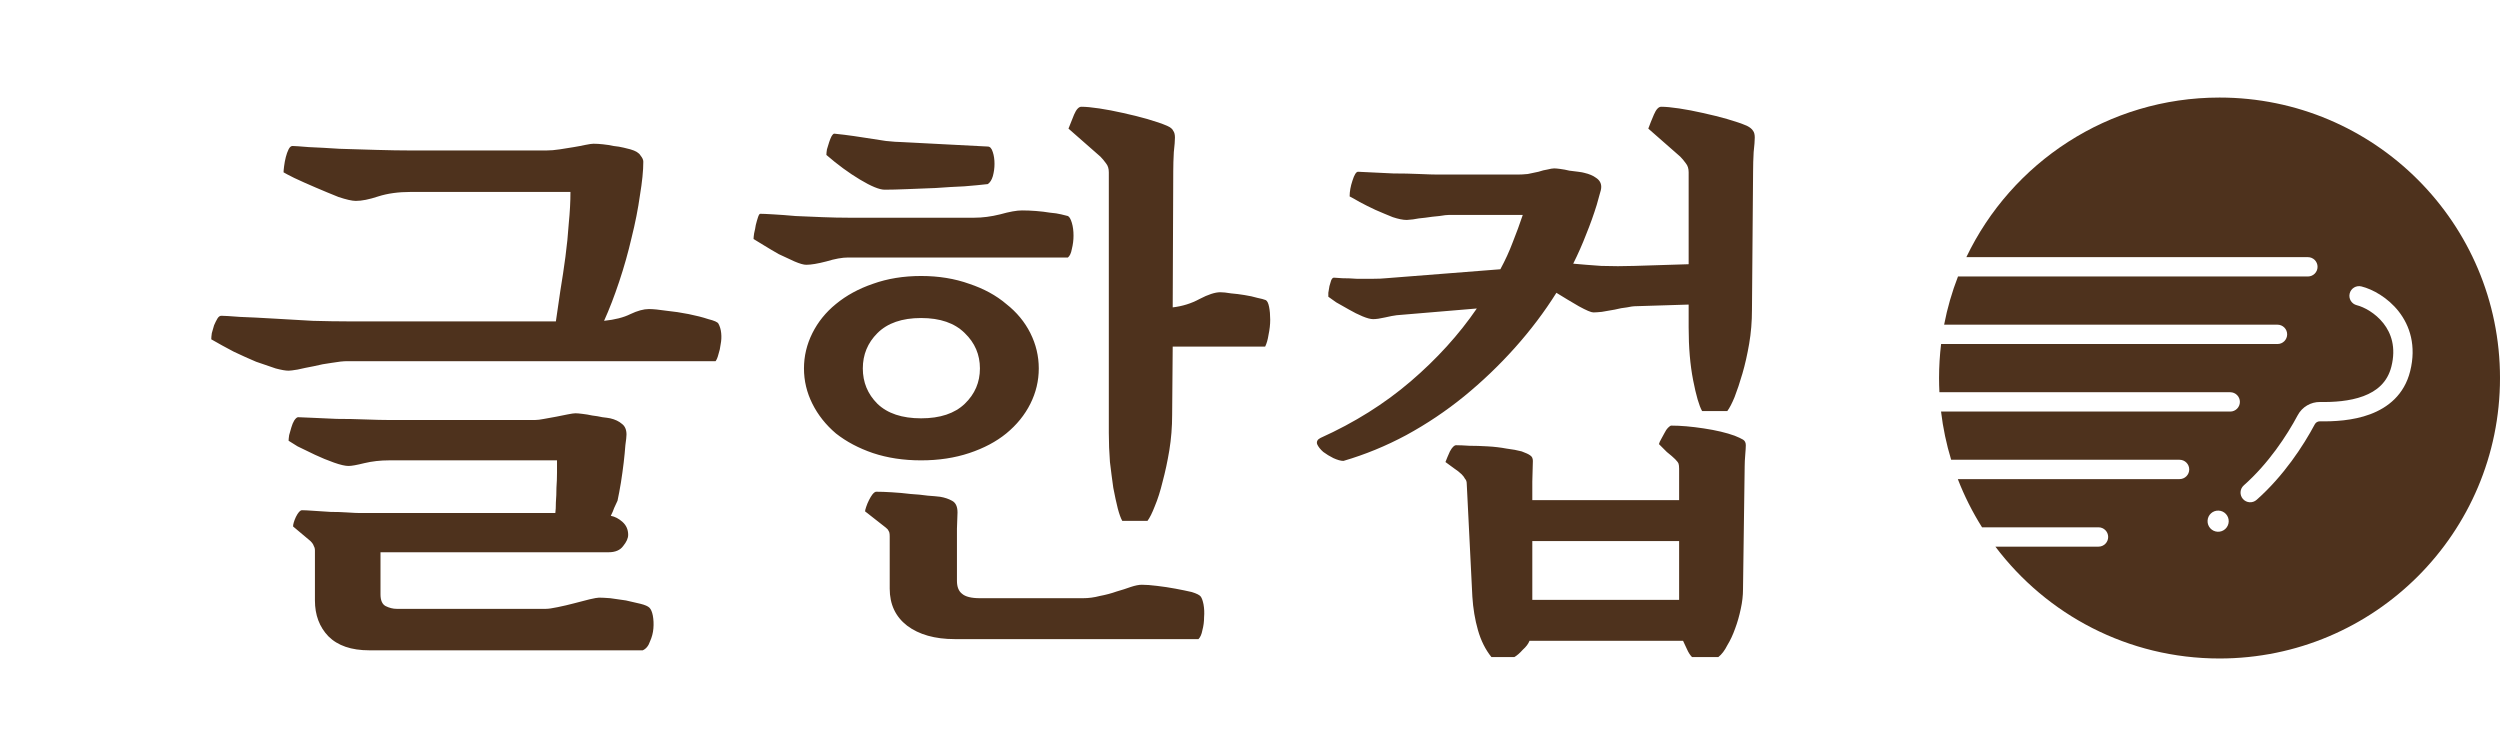 <svg width="182" height="55" viewBox="0 0 182 55" fill="none" xmlns="http://www.w3.org/2000/svg">
<path fill-rule="evenodd" clip-rule="evenodd" d="M161.581 47.938C172.858 47.938 182 38.797 182 27.52C182 16.243 172.858 7.102 161.581 7.102C153.456 7.102 146.438 11.848 143.151 18.72H168.014C168.403 18.72 168.718 19.036 168.718 19.424C168.718 19.813 168.403 20.128 168.014 20.128H142.542C142.105 21.253 141.765 22.426 141.532 23.637H165.801C166.19 23.637 166.505 23.952 166.505 24.341C166.505 24.73 166.19 25.045 165.801 25.045H141.312C141.214 25.856 141.163 26.682 141.163 27.52C141.163 27.867 141.172 28.212 141.189 28.554H162.36C162.748 28.554 163.064 28.869 163.064 29.258C163.064 29.647 162.748 29.962 162.36 29.962H141.308C141.451 31.167 141.7 32.34 142.044 33.471H158.672C159.06 33.471 159.376 33.786 159.376 34.175C159.376 34.564 159.06 34.879 158.672 34.879H142.529C143.006 36.111 143.598 37.285 144.293 38.388H152.771C153.16 38.388 153.475 38.703 153.475 39.092C153.475 39.481 153.16 39.796 152.771 39.796H145.264C148.991 44.741 154.913 47.938 161.581 47.938ZM171.911 20.852C171.533 20.757 171.151 20.987 171.057 21.364C170.962 21.741 171.192 22.123 171.569 22.218C172.102 22.351 172.925 22.788 173.515 23.539C174.081 24.261 174.443 25.285 174.094 26.681C173.806 27.833 173.036 28.472 172.054 28.839C171.044 29.216 169.86 29.281 168.907 29.265C168.223 29.254 167.593 29.628 167.273 30.229C166.49 31.698 165.15 33.743 163.349 35.334C163.057 35.591 163.03 36.036 163.287 36.327C163.544 36.619 163.989 36.647 164.281 36.389C166.252 34.648 167.686 32.447 168.516 30.891C168.589 30.754 168.731 30.67 168.883 30.673C169.886 30.689 171.284 30.63 172.547 30.158C173.838 29.676 175.031 28.741 175.46 27.023C175.921 25.179 175.44 23.713 174.623 22.67C173.828 21.658 172.728 21.056 171.911 20.852ZM162.25 37.974C162.232 38.4 161.873 38.73 161.447 38.711C161.022 38.693 160.692 38.334 160.711 37.908C160.729 37.483 161.088 37.153 161.514 37.172C161.939 37.19 162.269 37.549 162.25 37.974Z" fill="#4E321D"/>
<path d="M52.299 23.56C52.408 23.75 52.476 23.981 52.503 24.253C52.53 24.525 52.517 24.797 52.462 25.069C52.435 25.314 52.381 25.559 52.299 25.803C52.245 26.021 52.177 26.184 52.095 26.293H25.293C24.994 26.293 24.613 26.334 24.151 26.415C23.715 26.47 23.28 26.551 22.845 26.66C22.41 26.742 22.016 26.823 21.662 26.905C21.336 26.959 21.118 26.986 21.009 26.986C20.792 26.986 20.479 26.932 20.071 26.823C19.663 26.687 19.187 26.524 18.643 26.334C18.127 26.116 17.582 25.871 17.011 25.599C16.44 25.3 15.896 25.001 15.38 24.702C15.38 24.593 15.393 24.444 15.42 24.253C15.475 24.063 15.529 23.872 15.584 23.682C15.665 23.492 15.747 23.328 15.828 23.192C15.91 23.056 16.005 22.988 16.114 22.988C16.304 22.988 16.753 23.016 17.46 23.07C18.194 23.097 19.01 23.138 19.908 23.192C20.832 23.247 21.784 23.301 22.764 23.356C23.743 23.383 24.586 23.396 25.293 23.396H40.468C40.577 22.689 40.686 21.941 40.795 21.153C40.931 20.337 41.053 19.521 41.162 18.705C41.271 17.889 41.352 17.073 41.407 16.257C41.488 15.441 41.529 14.68 41.529 13.973H29.903C29.005 13.973 28.216 14.082 27.537 14.299C26.884 14.517 26.34 14.626 25.905 14.626C25.633 14.626 25.211 14.53 24.64 14.34C24.096 14.122 23.539 13.891 22.968 13.646C22.396 13.402 21.88 13.171 21.417 12.953C20.982 12.735 20.724 12.599 20.642 12.545C20.642 12.463 20.656 12.314 20.683 12.096C20.71 11.879 20.751 11.661 20.805 11.444C20.86 11.226 20.928 11.036 21.009 10.872C21.091 10.709 21.186 10.628 21.295 10.628C21.431 10.628 21.825 10.655 22.478 10.709C23.131 10.736 23.878 10.777 24.722 10.832C25.592 10.859 26.489 10.886 27.414 10.913C28.339 10.94 29.168 10.954 29.903 10.954H39.775C40.074 10.954 40.401 10.927 40.754 10.872C41.108 10.818 41.448 10.764 41.774 10.709C42.1 10.655 42.386 10.6 42.631 10.546C42.903 10.492 43.093 10.464 43.202 10.464C43.419 10.464 43.651 10.478 43.895 10.505C44.167 10.532 44.426 10.573 44.67 10.628C44.942 10.655 45.187 10.696 45.405 10.75C45.622 10.804 45.785 10.845 45.894 10.872C46.275 10.981 46.52 11.131 46.629 11.321C46.764 11.484 46.833 11.634 46.833 11.77C46.833 12.423 46.751 13.239 46.588 14.218C46.452 15.197 46.248 16.23 45.976 17.318C45.731 18.379 45.432 19.439 45.078 20.5C44.725 21.561 44.358 22.513 43.977 23.356C44.766 23.274 45.405 23.111 45.894 22.866C46.411 22.621 46.86 22.499 47.24 22.499C47.54 22.499 47.961 22.54 48.505 22.621C49.049 22.676 49.593 22.757 50.137 22.866C50.681 22.975 51.157 23.097 51.565 23.233C52 23.342 52.245 23.451 52.299 23.56ZM47.281 44.243C47.39 44.352 47.472 44.542 47.526 44.814C47.58 45.113 47.594 45.426 47.567 45.752C47.54 46.078 47.458 46.391 47.322 46.69C47.213 47.017 47.036 47.234 46.792 47.343H26.884C25.578 47.343 24.586 47.003 23.906 46.323C23.253 45.643 22.927 44.773 22.927 43.712V40.082C22.927 39.946 22.899 39.837 22.845 39.755C22.818 39.646 22.736 39.524 22.6 39.388L21.336 38.327C21.336 38.164 21.404 37.933 21.54 37.634C21.703 37.307 21.852 37.144 21.988 37.144C22.152 37.144 22.424 37.158 22.804 37.185C23.212 37.212 23.634 37.239 24.069 37.267C24.504 37.267 24.912 37.28 25.293 37.307C25.701 37.335 26 37.348 26.19 37.348H40.428C40.455 37.158 40.468 36.9 40.468 36.573C40.496 36.22 40.509 35.866 40.509 35.513C40.536 35.132 40.55 34.765 40.55 34.411C40.55 34.057 40.55 33.758 40.55 33.514H28.312C27.686 33.514 27.088 33.582 26.517 33.718C25.973 33.854 25.592 33.922 25.374 33.922C25.13 33.922 24.776 33.84 24.314 33.677C23.851 33.514 23.389 33.323 22.927 33.106C22.464 32.888 22.043 32.684 21.662 32.494C21.308 32.276 21.091 32.14 21.009 32.086C21.009 32.004 21.023 31.868 21.05 31.678C21.105 31.488 21.159 31.297 21.213 31.107C21.268 30.916 21.336 30.753 21.417 30.617C21.526 30.454 21.621 30.372 21.703 30.372C21.812 30.372 22.138 30.386 22.682 30.413C23.226 30.44 23.838 30.468 24.518 30.495C25.225 30.495 25.918 30.508 26.598 30.536C27.305 30.563 27.877 30.576 28.312 30.576H38.959C39.122 30.576 39.34 30.549 39.612 30.495C39.911 30.44 40.21 30.386 40.509 30.332C40.809 30.277 41.08 30.223 41.325 30.168C41.597 30.114 41.788 30.087 41.896 30.087C42.005 30.087 42.168 30.1 42.386 30.128C42.631 30.155 42.875 30.196 43.12 30.25C43.365 30.277 43.61 30.318 43.855 30.372C44.099 30.4 44.29 30.427 44.426 30.454C44.779 30.536 45.065 30.672 45.282 30.862C45.5 31.025 45.609 31.284 45.609 31.637C45.609 31.773 45.581 32.031 45.527 32.412C45.5 32.793 45.459 33.214 45.405 33.677C45.35 34.139 45.282 34.629 45.201 35.145C45.119 35.635 45.038 36.07 44.956 36.451C44.874 36.641 44.793 36.818 44.711 36.981C44.657 37.144 44.575 37.335 44.466 37.552C44.766 37.607 45.051 37.756 45.323 38.001C45.595 38.246 45.731 38.559 45.731 38.939C45.731 39.184 45.609 39.456 45.364 39.755C45.146 40.054 44.793 40.204 44.303 40.204H27.7V43.264C27.7 43.699 27.822 43.984 28.067 44.12C28.339 44.256 28.611 44.324 28.883 44.324H39.734C39.925 44.324 40.21 44.283 40.591 44.202C40.999 44.12 41.407 44.025 41.815 43.916C42.223 43.807 42.59 43.712 42.916 43.631C43.27 43.549 43.501 43.508 43.61 43.508C43.8 43.508 44.072 43.522 44.426 43.549C44.806 43.604 45.187 43.658 45.568 43.712C45.949 43.794 46.302 43.876 46.629 43.957C46.955 44.039 47.172 44.134 47.281 44.243ZM92.145 21.846C92.253 21.901 92.335 22.064 92.389 22.336C92.444 22.608 92.471 22.921 92.471 23.274C92.471 23.628 92.43 23.995 92.349 24.375C92.294 24.729 92.213 25.015 92.104 25.232H85.373L85.332 30.209C85.332 31.079 85.264 31.936 85.128 32.779C84.992 33.595 84.829 34.357 84.638 35.064C84.475 35.744 84.285 36.342 84.067 36.859C83.877 37.348 83.7 37.702 83.537 37.919H81.701C81.592 37.729 81.484 37.43 81.375 37.022C81.266 36.587 81.157 36.084 81.048 35.513C80.967 34.941 80.885 34.316 80.804 33.636C80.749 32.929 80.722 32.222 80.722 31.515V12.545C80.722 12.273 80.654 12.056 80.518 11.892C80.382 11.702 80.246 11.539 80.11 11.403L77.785 9.363C77.921 9.037 78.057 8.697 78.193 8.343C78.356 7.962 78.533 7.772 78.723 7.772C79.049 7.772 79.484 7.813 80.028 7.894C80.572 7.976 81.144 8.085 81.742 8.221C82.367 8.357 82.966 8.506 83.537 8.669C84.108 8.833 84.584 8.996 84.965 9.159C85.209 9.268 85.359 9.39 85.413 9.526C85.495 9.635 85.536 9.798 85.536 10.016C85.536 10.233 85.509 10.587 85.454 11.076C85.427 11.566 85.413 12.028 85.413 12.463L85.373 22.377C86.08 22.295 86.732 22.091 87.331 21.765C87.956 21.438 88.459 21.275 88.84 21.275C89.031 21.275 89.289 21.302 89.615 21.357C89.942 21.384 90.268 21.425 90.594 21.479C90.948 21.534 91.261 21.602 91.533 21.683C91.805 21.738 92.009 21.792 92.145 21.846ZM71.91 13.402C71.448 13.456 70.877 13.511 70.197 13.565C69.544 13.592 68.851 13.633 68.116 13.687C67.409 13.714 66.716 13.742 66.036 13.769C65.383 13.796 64.839 13.81 64.404 13.81C64.023 13.81 63.425 13.565 62.609 13.075C61.793 12.586 60.977 11.988 60.161 11.28C60.161 11.172 60.175 11.036 60.202 10.872C60.257 10.682 60.311 10.505 60.365 10.342C60.42 10.179 60.474 10.043 60.529 9.934C60.61 9.798 60.678 9.73 60.732 9.73C60.787 9.73 61.032 9.757 61.467 9.812C61.902 9.866 62.378 9.934 62.895 10.016C63.438 10.097 63.969 10.179 64.486 10.261C65.002 10.315 65.383 10.342 65.628 10.342L71.91 10.668C72.073 10.668 72.196 10.804 72.277 11.076C72.359 11.321 72.4 11.607 72.4 11.933C72.4 12.232 72.359 12.531 72.277 12.831C72.196 13.102 72.073 13.293 71.91 13.402ZM61.752 18.746C61.317 18.746 60.787 18.841 60.161 19.031C59.536 19.195 59.046 19.276 58.693 19.276C58.502 19.276 58.217 19.195 57.836 19.031C57.482 18.868 57.102 18.691 56.694 18.501C56.313 18.284 55.946 18.066 55.592 17.848C55.239 17.631 54.994 17.481 54.858 17.4C54.858 17.318 54.872 17.182 54.899 16.992C54.953 16.774 54.994 16.57 55.021 16.38C55.075 16.162 55.13 15.972 55.184 15.809C55.239 15.645 55.293 15.564 55.347 15.564C55.511 15.564 55.823 15.577 56.286 15.605C56.775 15.632 57.319 15.673 57.918 15.727C58.543 15.754 59.196 15.781 59.876 15.809C60.556 15.836 61.181 15.849 61.752 15.849H70.931C71.529 15.849 72.155 15.768 72.808 15.605C73.488 15.414 74.018 15.319 74.399 15.319C74.725 15.319 75.065 15.333 75.419 15.36C75.772 15.387 76.112 15.428 76.439 15.482C76.765 15.509 77.037 15.55 77.254 15.605C77.499 15.659 77.662 15.7 77.744 15.727C77.853 15.781 77.948 15.945 78.029 16.216C78.111 16.488 78.152 16.801 78.152 17.155C78.152 17.481 78.111 17.808 78.029 18.134C77.975 18.433 77.88 18.637 77.744 18.746H61.752ZM75.623 26.823C75.623 27.721 75.419 28.577 75.011 29.393C74.603 30.209 74.018 30.93 73.257 31.555C72.522 32.154 71.625 32.63 70.564 32.983C69.503 33.337 68.334 33.514 67.056 33.514C65.777 33.514 64.608 33.337 63.547 32.983C62.514 32.63 61.616 32.154 60.855 31.555C60.12 30.93 59.549 30.209 59.141 29.393C58.733 28.577 58.529 27.721 58.529 26.823C58.529 25.926 58.733 25.069 59.141 24.253C59.549 23.437 60.12 22.73 60.855 22.132C61.616 21.506 62.514 21.017 63.547 20.663C64.608 20.282 65.777 20.092 67.056 20.092C68.334 20.092 69.503 20.282 70.564 20.663C71.625 21.017 72.522 21.506 73.257 22.132C74.018 22.73 74.603 23.437 75.011 24.253C75.419 25.069 75.623 25.926 75.623 26.823ZM62.813 26.823C62.813 27.829 63.166 28.686 63.874 29.393C64.608 30.1 65.669 30.454 67.056 30.454C68.443 30.454 69.503 30.1 70.238 29.393C70.972 28.686 71.339 27.829 71.339 26.823C71.339 25.817 70.972 24.96 70.238 24.253C69.503 23.519 68.443 23.152 67.056 23.152C65.669 23.152 64.608 23.519 63.874 24.253C63.166 24.96 62.813 25.817 62.813 26.823ZM83.129 42.57C83.428 42.57 83.795 42.597 84.23 42.652C84.693 42.706 85.141 42.774 85.577 42.856C86.012 42.937 86.406 43.019 86.76 43.1C87.113 43.209 87.331 43.318 87.412 43.427C87.494 43.536 87.562 43.726 87.616 43.998C87.671 44.297 87.684 44.61 87.657 44.936C87.657 45.263 87.616 45.575 87.535 45.874C87.48 46.174 87.385 46.391 87.249 46.527H69.503C68.062 46.527 66.906 46.201 66.036 45.548C65.193 44.895 64.771 43.998 64.771 42.856V39.062C64.771 38.844 64.744 38.708 64.689 38.654C64.662 38.572 64.594 38.491 64.486 38.409L62.976 37.226C62.976 37.172 63.003 37.063 63.058 36.9C63.112 36.736 63.18 36.573 63.262 36.41C63.343 36.247 63.425 36.111 63.507 36.002C63.615 35.866 63.711 35.798 63.792 35.798C64.118 35.798 64.499 35.812 64.934 35.839C65.397 35.866 65.845 35.907 66.281 35.961C66.743 35.989 67.164 36.029 67.545 36.084C67.926 36.111 68.225 36.138 68.443 36.165C68.769 36.22 69.055 36.315 69.299 36.451C69.571 36.587 69.707 36.872 69.707 37.307L69.666 38.491V42.285C69.666 42.72 69.789 43.032 70.034 43.223C70.278 43.44 70.714 43.549 71.339 43.549H78.845C79.253 43.549 79.661 43.495 80.069 43.386C80.504 43.304 80.912 43.196 81.293 43.06C81.674 42.951 82.014 42.842 82.313 42.733C82.639 42.624 82.911 42.57 83.129 42.57ZM127.176 9.159C127.394 9.268 127.543 9.39 127.625 9.526C127.707 9.635 127.747 9.798 127.747 10.016C127.747 10.233 127.72 10.587 127.666 11.076C127.639 11.566 127.625 12.028 127.625 12.463L127.543 22.54C127.543 23.41 127.475 24.239 127.339 25.028C127.203 25.817 127.04 26.538 126.85 27.19C126.66 27.843 126.469 28.414 126.279 28.904C126.088 29.366 125.912 29.706 125.748 29.924H123.913C123.695 29.543 123.478 28.795 123.26 27.68C123.042 26.565 122.934 25.287 122.934 23.845V22.173L118.976 22.295C118.895 22.295 118.718 22.322 118.446 22.377C118.174 22.404 117.875 22.458 117.549 22.54C117.222 22.594 116.91 22.648 116.61 22.703C116.338 22.73 116.134 22.744 115.998 22.744C115.835 22.744 115.482 22.594 114.938 22.295C114.421 21.996 113.877 21.669 113.306 21.316C112.436 22.703 111.429 24.036 110.287 25.314C109.145 26.592 107.907 27.775 106.575 28.863C105.269 29.924 103.869 30.862 102.373 31.678C100.904 32.467 99.381 33.092 97.804 33.554C97.614 33.554 97.369 33.486 97.07 33.35C96.798 33.214 96.553 33.065 96.335 32.902C96.118 32.711 95.968 32.521 95.886 32.331C95.832 32.14 95.914 31.991 96.131 31.882C98.606 30.767 100.796 29.393 102.699 27.762C104.603 26.13 106.208 24.362 107.513 22.458L101.679 22.948C101.462 22.975 101.176 23.029 100.823 23.111C100.469 23.192 100.184 23.233 99.966 23.233C99.776 23.233 99.517 23.165 99.191 23.029C98.865 22.893 98.538 22.73 98.212 22.54C97.885 22.349 97.573 22.173 97.274 22.009C97.002 21.819 96.811 21.683 96.702 21.602C96.702 21.547 96.702 21.452 96.702 21.316C96.73 21.153 96.757 20.989 96.784 20.826C96.838 20.663 96.879 20.527 96.906 20.418C96.961 20.282 97.029 20.214 97.11 20.214C97.219 20.214 97.423 20.228 97.722 20.255C98.049 20.255 98.402 20.269 98.783 20.296C99.164 20.296 99.544 20.296 99.925 20.296C100.333 20.296 100.66 20.282 100.904 20.255L109.226 19.602C109.58 18.95 109.879 18.297 110.124 17.644C110.396 16.964 110.641 16.298 110.858 15.645H105.514C105.351 15.645 105.106 15.673 104.78 15.727C104.453 15.754 104.114 15.795 103.76 15.849C103.434 15.877 103.134 15.917 102.862 15.972C102.618 15.999 102.468 16.013 102.414 16.013C102.142 16.013 101.802 15.945 101.394 15.809C100.986 15.645 100.564 15.469 100.129 15.278C99.721 15.088 99.341 14.898 98.987 14.707C98.661 14.517 98.416 14.381 98.253 14.299C98.253 13.946 98.321 13.565 98.457 13.157C98.593 12.722 98.729 12.504 98.865 12.504C98.919 12.504 99.204 12.518 99.721 12.545C100.238 12.572 100.809 12.599 101.435 12.627C102.087 12.627 102.713 12.64 103.311 12.667C103.937 12.695 104.385 12.708 104.657 12.708H110.491C110.709 12.708 110.953 12.695 111.225 12.667C111.497 12.613 111.756 12.559 112.001 12.504C112.245 12.423 112.463 12.368 112.653 12.341C112.871 12.287 113.034 12.259 113.143 12.259C113.252 12.259 113.401 12.273 113.592 12.3C113.809 12.327 114.027 12.368 114.244 12.423C114.489 12.45 114.707 12.477 114.897 12.504C115.115 12.531 115.264 12.559 115.346 12.586C115.699 12.667 115.985 12.79 116.202 12.953C116.447 13.116 116.57 13.334 116.57 13.606C116.57 13.742 116.529 13.932 116.447 14.177C116.393 14.394 116.325 14.639 116.243 14.911C116.026 15.618 115.767 16.339 115.468 17.073C115.196 17.78 114.883 18.488 114.53 19.195C115.101 19.249 115.781 19.303 116.57 19.358C117.385 19.385 118.188 19.385 118.976 19.358L122.934 19.235V12.545C122.934 12.273 122.866 12.056 122.73 11.892C122.594 11.702 122.458 11.539 122.322 11.403L119.996 9.363C120.105 9.064 120.241 8.724 120.404 8.343C120.567 7.962 120.744 7.772 120.935 7.772C121.261 7.772 121.696 7.813 122.24 7.894C122.784 7.976 123.355 8.085 123.953 8.221C124.579 8.357 125.177 8.506 125.748 8.669C126.32 8.833 126.796 8.996 127.176 9.159ZM126.279 31.719C126.551 31.827 126.755 31.923 126.891 32.004C127.027 32.086 127.095 32.222 127.095 32.412C127.095 32.548 127.081 32.779 127.054 33.106C127.027 33.432 127.013 33.704 127.013 33.922L126.891 42.896C126.891 43.359 126.836 43.835 126.728 44.324C126.619 44.841 126.483 45.317 126.32 45.752C126.156 46.214 125.966 46.622 125.748 46.976C125.558 47.357 125.34 47.642 125.096 47.833H123.178C123.042 47.697 122.92 47.506 122.811 47.261C122.702 47.044 122.607 46.84 122.526 46.65H111.348C111.266 46.867 111.103 47.085 110.858 47.302C110.641 47.547 110.437 47.724 110.246 47.833H108.574C108.139 47.289 107.812 46.636 107.595 45.874C107.377 45.113 107.241 44.297 107.187 43.427L106.779 35.227C106.779 35.064 106.738 34.941 106.656 34.86C106.602 34.751 106.52 34.642 106.412 34.533C106.276 34.398 106.085 34.248 105.841 34.085C105.623 33.922 105.419 33.772 105.229 33.636C105.31 33.418 105.419 33.16 105.555 32.861C105.718 32.562 105.868 32.412 106.004 32.412C106.248 32.412 106.575 32.426 106.983 32.453C107.391 32.453 107.826 32.467 108.288 32.494C108.778 32.521 109.24 32.575 109.675 32.657C110.11 32.711 110.478 32.779 110.777 32.861C111.076 32.97 111.28 33.065 111.389 33.146C111.525 33.228 111.593 33.364 111.593 33.554L111.552 35.064V36.41H122.24V34.126C122.24 33.962 122.226 33.84 122.199 33.758C122.172 33.677 122.09 33.568 121.955 33.432C121.819 33.296 121.615 33.119 121.343 32.902C121.098 32.657 120.907 32.467 120.771 32.331C120.799 32.222 120.853 32.099 120.935 31.963C121.016 31.8 121.098 31.651 121.179 31.515C121.261 31.352 121.343 31.229 121.424 31.148C121.533 31.039 121.615 30.984 121.669 30.984C122.349 30.984 123.138 31.052 124.035 31.188C124.933 31.324 125.68 31.501 126.279 31.719ZM122.24 39.388H111.552V43.672H122.24V39.388Z" fill="#4E321D"/>
</svg>
